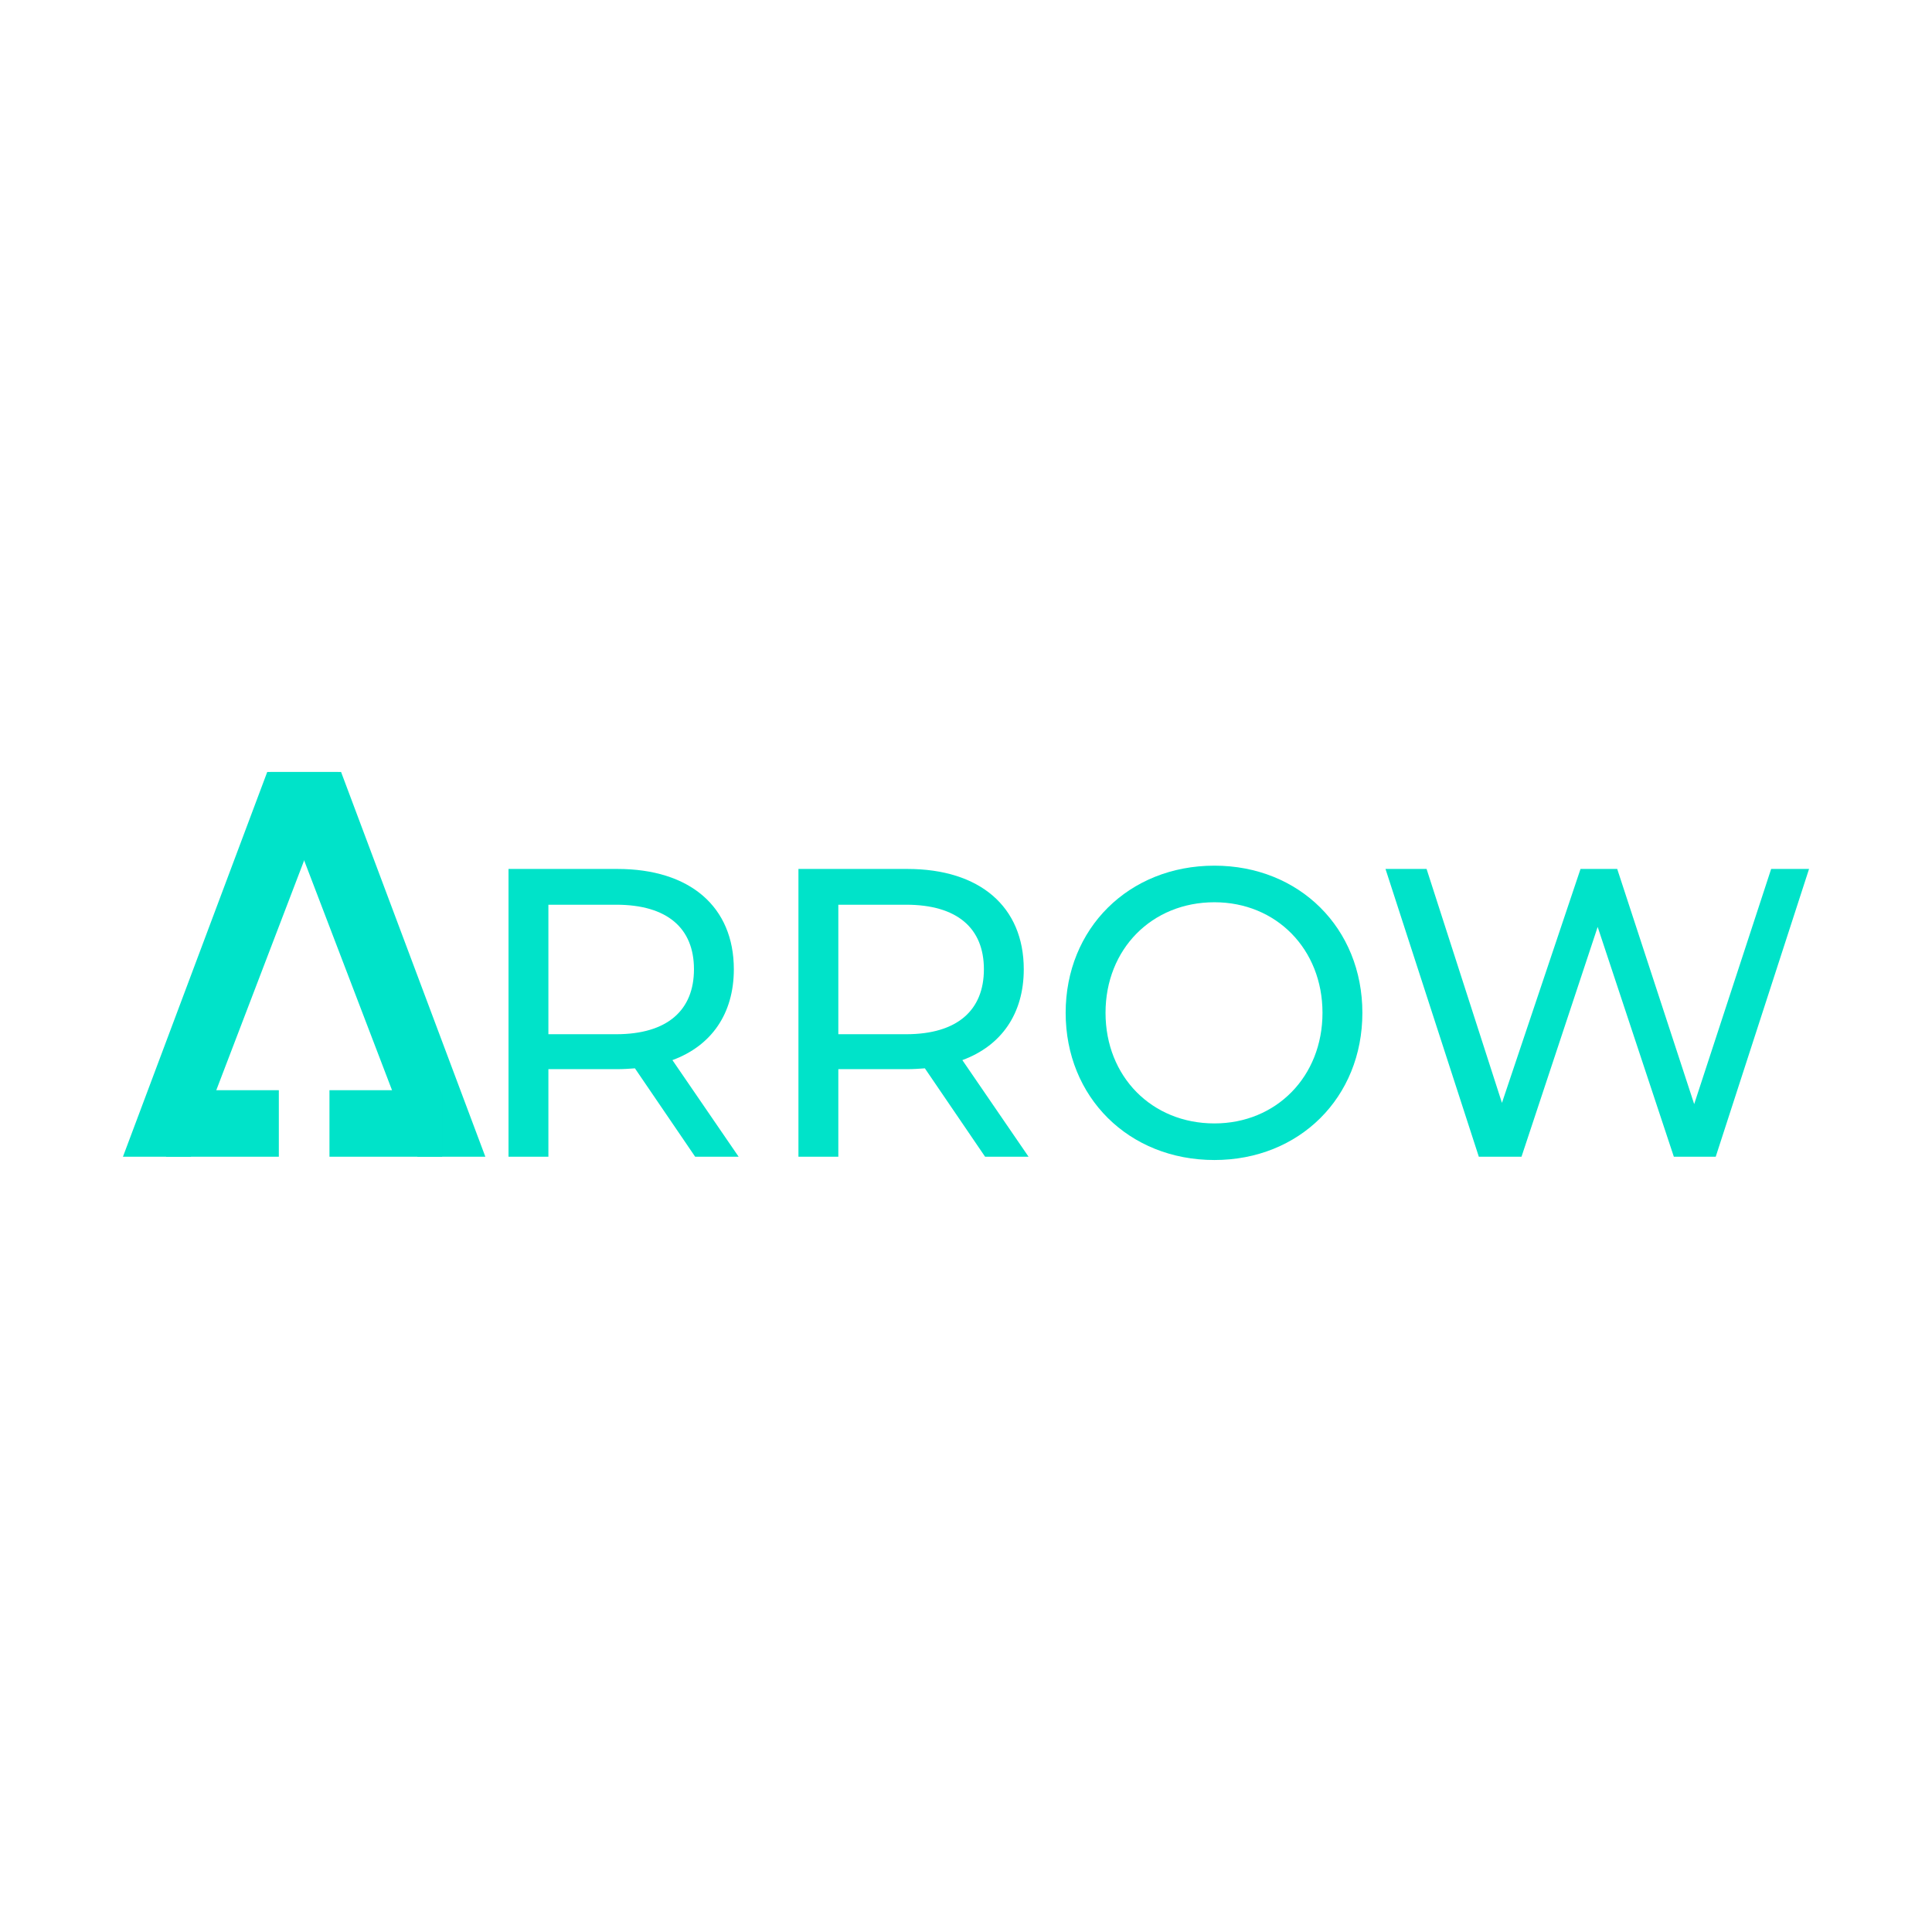 <?xml version="1.0" encoding="utf-8"?>
<!-- Generator: Adobe Illustrator 24.0.1, SVG Export Plug-In . SVG Version: 6.00 Build 0)  -->
<svg version="1.1" id="Layer_1" xmlns="http://www.w3.org/2000/svg" xmlns:xlink="http://www.w3.org/1999/xlink" x="0px" y="0px"
	 viewBox="0 0 3061.42 3061.42" style="enable-background:new 0 0 3061.42 3061.42;" xml:space="preserve">
<style type="text/css">
	.st0{fill:none;}
	.st1{fill:#00E3C9;}
</style>
<polygon class="st0" points="1136.21,249.4 1140.09,249.4 1140.09,249.4 1136.21,249.4 "/>
<g>
	<polygon class="st1" points="428.39,1223.27 540.46,1223.27 769.08,1832.93 661.49,1832.93 	"/>
	<polygon class="st1" points="535.52,1223.27 423.45,1223.27 194.82,1832.93 302.41,1832.93 	"/>
	<rect x="263.25" y="1727.52" class="st1" width="178.58" height="105.41"/>
	<rect x="522.07" y="1727.52" class="st1" width="178.58" height="105.41"/>
	<g>
		<path class="st1" d="M1101.54,1832.93l-95.43-140.06c-8.85,0.65-18.33,1.3-27.81,1.3H868.98v138.75h-63.2v-456h172.52
			c115.02,0,184.53,59.93,184.53,158.95c0,70.35-35.39,121.17-97.32,143.97l104.9,153.08H1101.54z M1099.65,1535.88
			c0-65.14-42.34-102.27-123.23-102.27H868.98v205.2h107.43C1057.31,1638.81,1099.65,1601.02,1099.65,1535.88z"/>
		<path class="st1" d="M1560.97,1832.93l-95.43-140.06c-8.85,0.65-18.33,1.3-27.81,1.3h-109.33v138.75h-63.2v-456h172.52
			c115.02,0,184.53,59.93,184.53,158.95c0,70.35-35.39,121.17-97.32,143.97l104.9,153.08H1560.97z M1559.07,1535.88
			c0-65.14-42.34-102.27-123.23-102.27h-107.43v205.2h107.43C1516.73,1638.81,1559.07,1601.02,1559.07,1535.88z"/>
		<path class="st1" d="M1688.62,1604.93c0-133.54,99.85-233.21,235.72-233.21c134.61,0,234.46,99.02,234.46,233.21
			s-99.85,233.21-234.46,233.21C1788.47,1838.14,1688.62,1738.48,1688.62,1604.93z M2095.6,1604.93
			c0-100.97-73.31-175.23-171.26-175.23c-99.22,0-172.53,74.26-172.53,175.23c0,100.97,73.31,175.23,172.53,175.23
			C2022.29,1780.17,2095.6,1705.9,2095.6,1604.93z"/>
		<path class="st1" d="M2866.59,1376.93l-147.88,456h-66.36l-120.7-364.15l-120.7,364.15h-67.62l-147.88-456h65.09l119.44,370.66
			l124.5-370.66h58.14l121.97,372.62l121.97-372.62H2866.59z"/>
	</g>
</g>
</svg>
